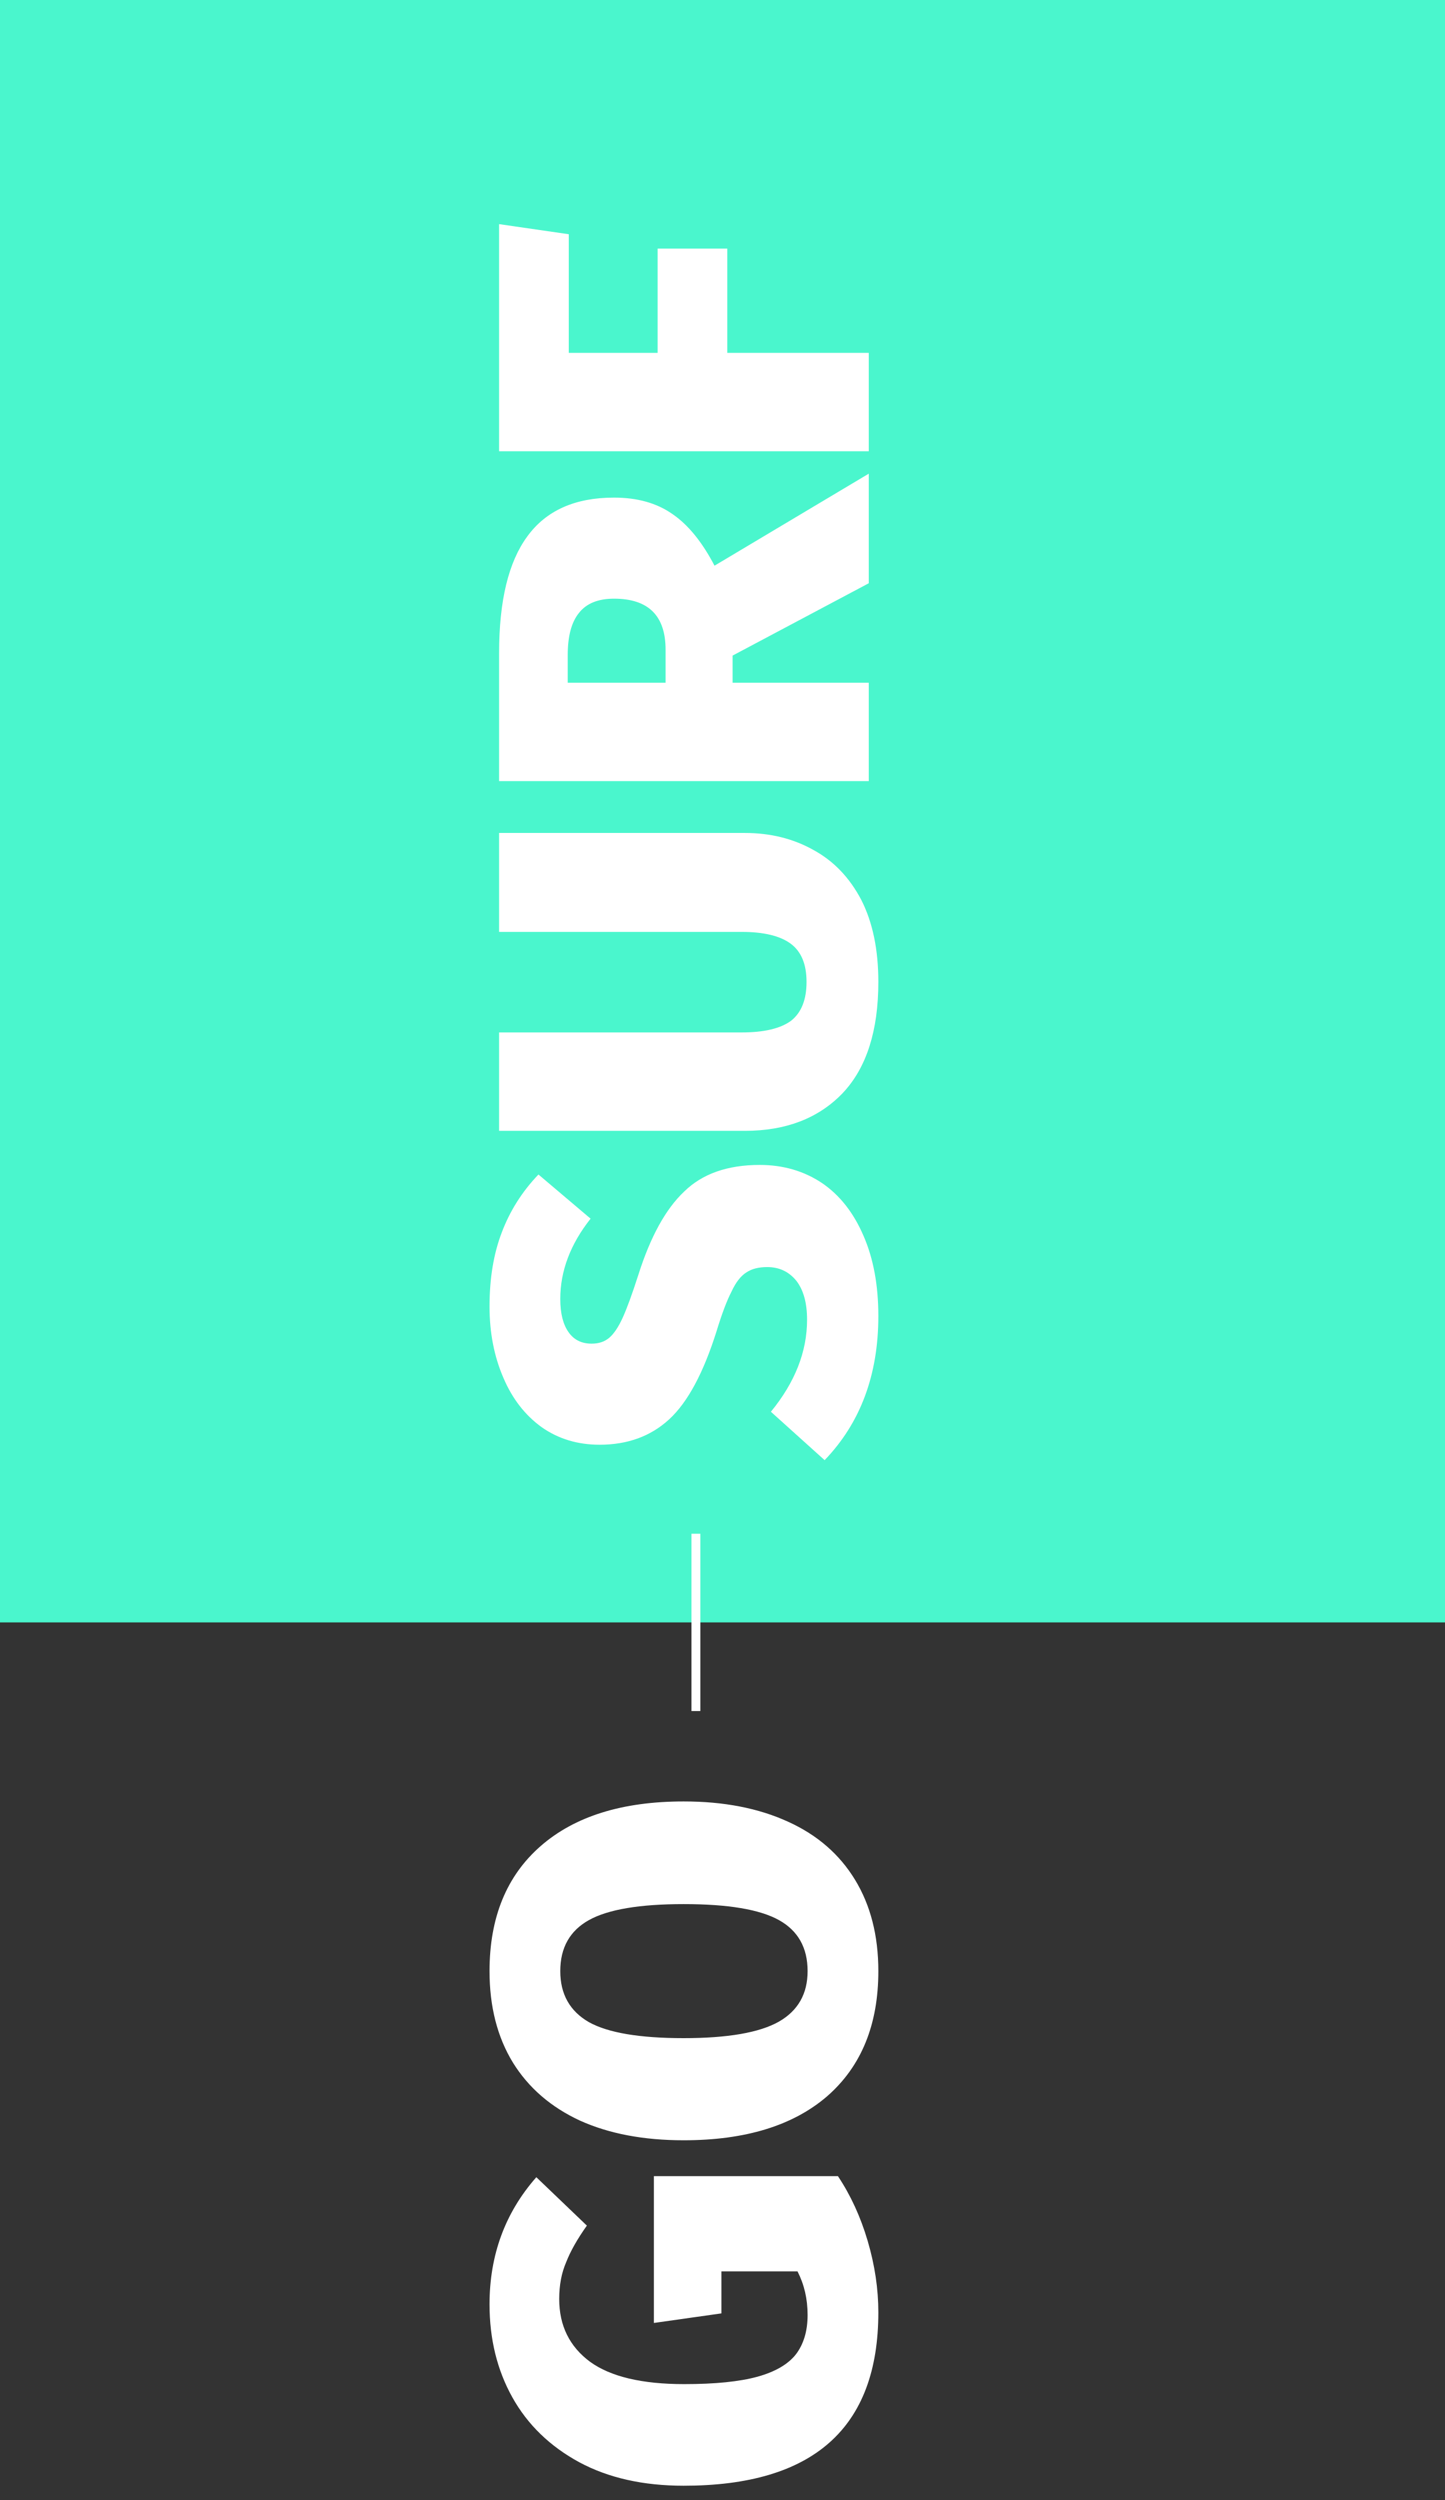 <svg width="163" height="282" viewBox="0 0 163 282" fill="none" xmlns="http://www.w3.org/2000/svg">
<rect x="0" y="0" width="163" height="282" fill="#333333" stroke="none"/>
<path fill-rule="evenodd" clip-rule="evenodd" d="M-5 -8H163V183H-5V-8Z" fill="#4AF6CD"/>
<path d="M55.22 147.36C55.22 144.2 55.68 141.42 56.6 139.02C57.52 136.58 58.9 134.4 60.74 132.48L66.62 137.46C64.34 140.34 63.2 143.36 63.2 146.52C63.2 148.16 63.52 149.42 64.16 150.3C64.76 151.14 65.62 151.56 66.74 151.56C67.54 151.56 68.2 151.34 68.72 150.9C69.24 150.46 69.74 149.72 70.22 148.68C70.7 147.64 71.3 146 72.02 143.76C73.38 139.48 75.1 136.36 77.18 134.4C79.22 132.4 82.06 131.4 85.7 131.4C88.34 131.4 90.68 132.08 92.72 133.44C94.72 134.8 96.28 136.78 97.4 139.38C98.52 141.94 99.08 144.96 99.08 148.44C99.08 155.08 97.06 160.5 93.02 164.7L86.96 159.24C89.68 155.92 91.04 152.46 91.04 148.86C91.04 146.98 90.64 145.52 89.84 144.48C89 143.44 87.9 142.92 86.54 142.92C85.58 142.92 84.8 143.12 84.2 143.52C83.56 143.92 83 144.64 82.52 145.68C82 146.68 81.44 148.16 80.84 150.12C79.36 154.84 77.58 158.16 75.5 160.08C73.42 162 70.8 162.96 67.64 162.96C65.16 162.96 62.98 162.3 61.1 160.98C59.22 159.62 57.78 157.76 56.78 155.4C55.74 153 55.22 150.32 55.22 147.36ZM84.02 93.955C86.9 93.955 89.48 94.595 91.76 95.875C94.04 97.115 95.84 98.995 97.16 101.515C98.44 104.035 99.08 107.115 99.08 110.755C99.08 116.275 97.74 120.455 95.06 123.295C92.34 126.135 88.66 127.555 84.02 127.555H56.3V116.455H83.66C86.18 116.455 88.04 116.015 89.24 115.135C90.4 114.215 90.98 112.755 90.98 110.755C90.98 108.755 90.38 107.315 89.18 106.435C87.98 105.555 86.14 105.115 83.66 105.115H56.3V93.955H84.02ZM82.64 73.948V77.008H98V88.108H56.3V73.648C56.3 67.768 57.36 63.388 59.48 60.508C61.6 57.588 64.86 56.128 69.26 56.128C71.9 56.128 74.1 56.748 75.86 57.988C77.62 59.188 79.2 61.128 80.6 63.808L98 53.428V65.788L82.64 73.948ZM75.08 77.008V73.288C75.08 69.448 73.14 67.528 69.26 67.528C67.46 67.528 66.14 68.068 65.3 69.148C64.46 70.188 64.04 71.768 64.04 73.888V77.008H75.08ZM98 50.901H56.3V25.281L64.16 26.421V39.801H74.18V28.041H82.04V39.801H98V50.901Z" fill="white"/>
<path d="M55.22 259.92C55.22 254.36 56.98 249.58 60.5 245.58L66.2 251.04C65.12 252.56 64.34 253.94 63.86 255.18C63.34 256.38 63.08 257.76 63.08 259.32C63.08 262.32 64.24 264.68 66.56 266.4C68.88 268.08 72.42 268.92 77.18 268.92C80.66 268.92 83.42 268.64 85.46 268.08C87.46 267.52 88.9 266.68 89.78 265.56C90.66 264.4 91.1 262.92 91.1 261.12C91.1 259.32 90.72 257.68 89.96 256.2H81.38V260.94L73.76 262.02V245.46H94.52C95.96 247.62 97.08 250.06 97.88 252.78C98.68 255.5 99.08 258.18 99.08 260.82C99.08 273.86 91.76 280.38 77.12 280.38C72.56 280.38 68.64 279.5 65.36 277.74C62.04 275.94 59.52 273.5 57.8 270.42C56.08 267.34 55.22 263.84 55.22 259.92ZM55.22 222.335C55.22 216.295 57.14 211.595 60.98 208.235C64.82 204.875 70.2 203.195 77.12 203.195C81.64 203.195 85.56 203.955 88.88 205.475C92.16 206.955 94.68 209.135 96.44 212.015C98.2 214.895 99.08 218.335 99.08 222.335C99.08 228.375 97.16 233.075 93.32 236.435C89.48 239.755 84.08 241.415 77.12 241.415C72.6 241.415 68.7 240.675 65.42 239.195C62.14 237.675 59.62 235.495 57.86 232.655C56.1 229.775 55.22 226.335 55.22 222.335ZM63.2 222.335C63.2 224.935 64.28 226.855 66.44 228.095C68.6 229.295 72.16 229.895 77.12 229.895C82.08 229.895 85.66 229.275 87.86 228.035C90.02 226.795 91.1 224.895 91.1 222.335C91.1 219.695 90.02 217.775 87.86 216.575C85.7 215.375 82.12 214.775 77.12 214.775C72.16 214.775 68.6 215.375 66.44 216.575C64.28 217.775 63.2 219.695 63.2 222.335Z" fill="white"/>
<rect x="78" y="193" width="20" height="1" transform="rotate(-90 78 193)" fill="white"/>
</svg>
